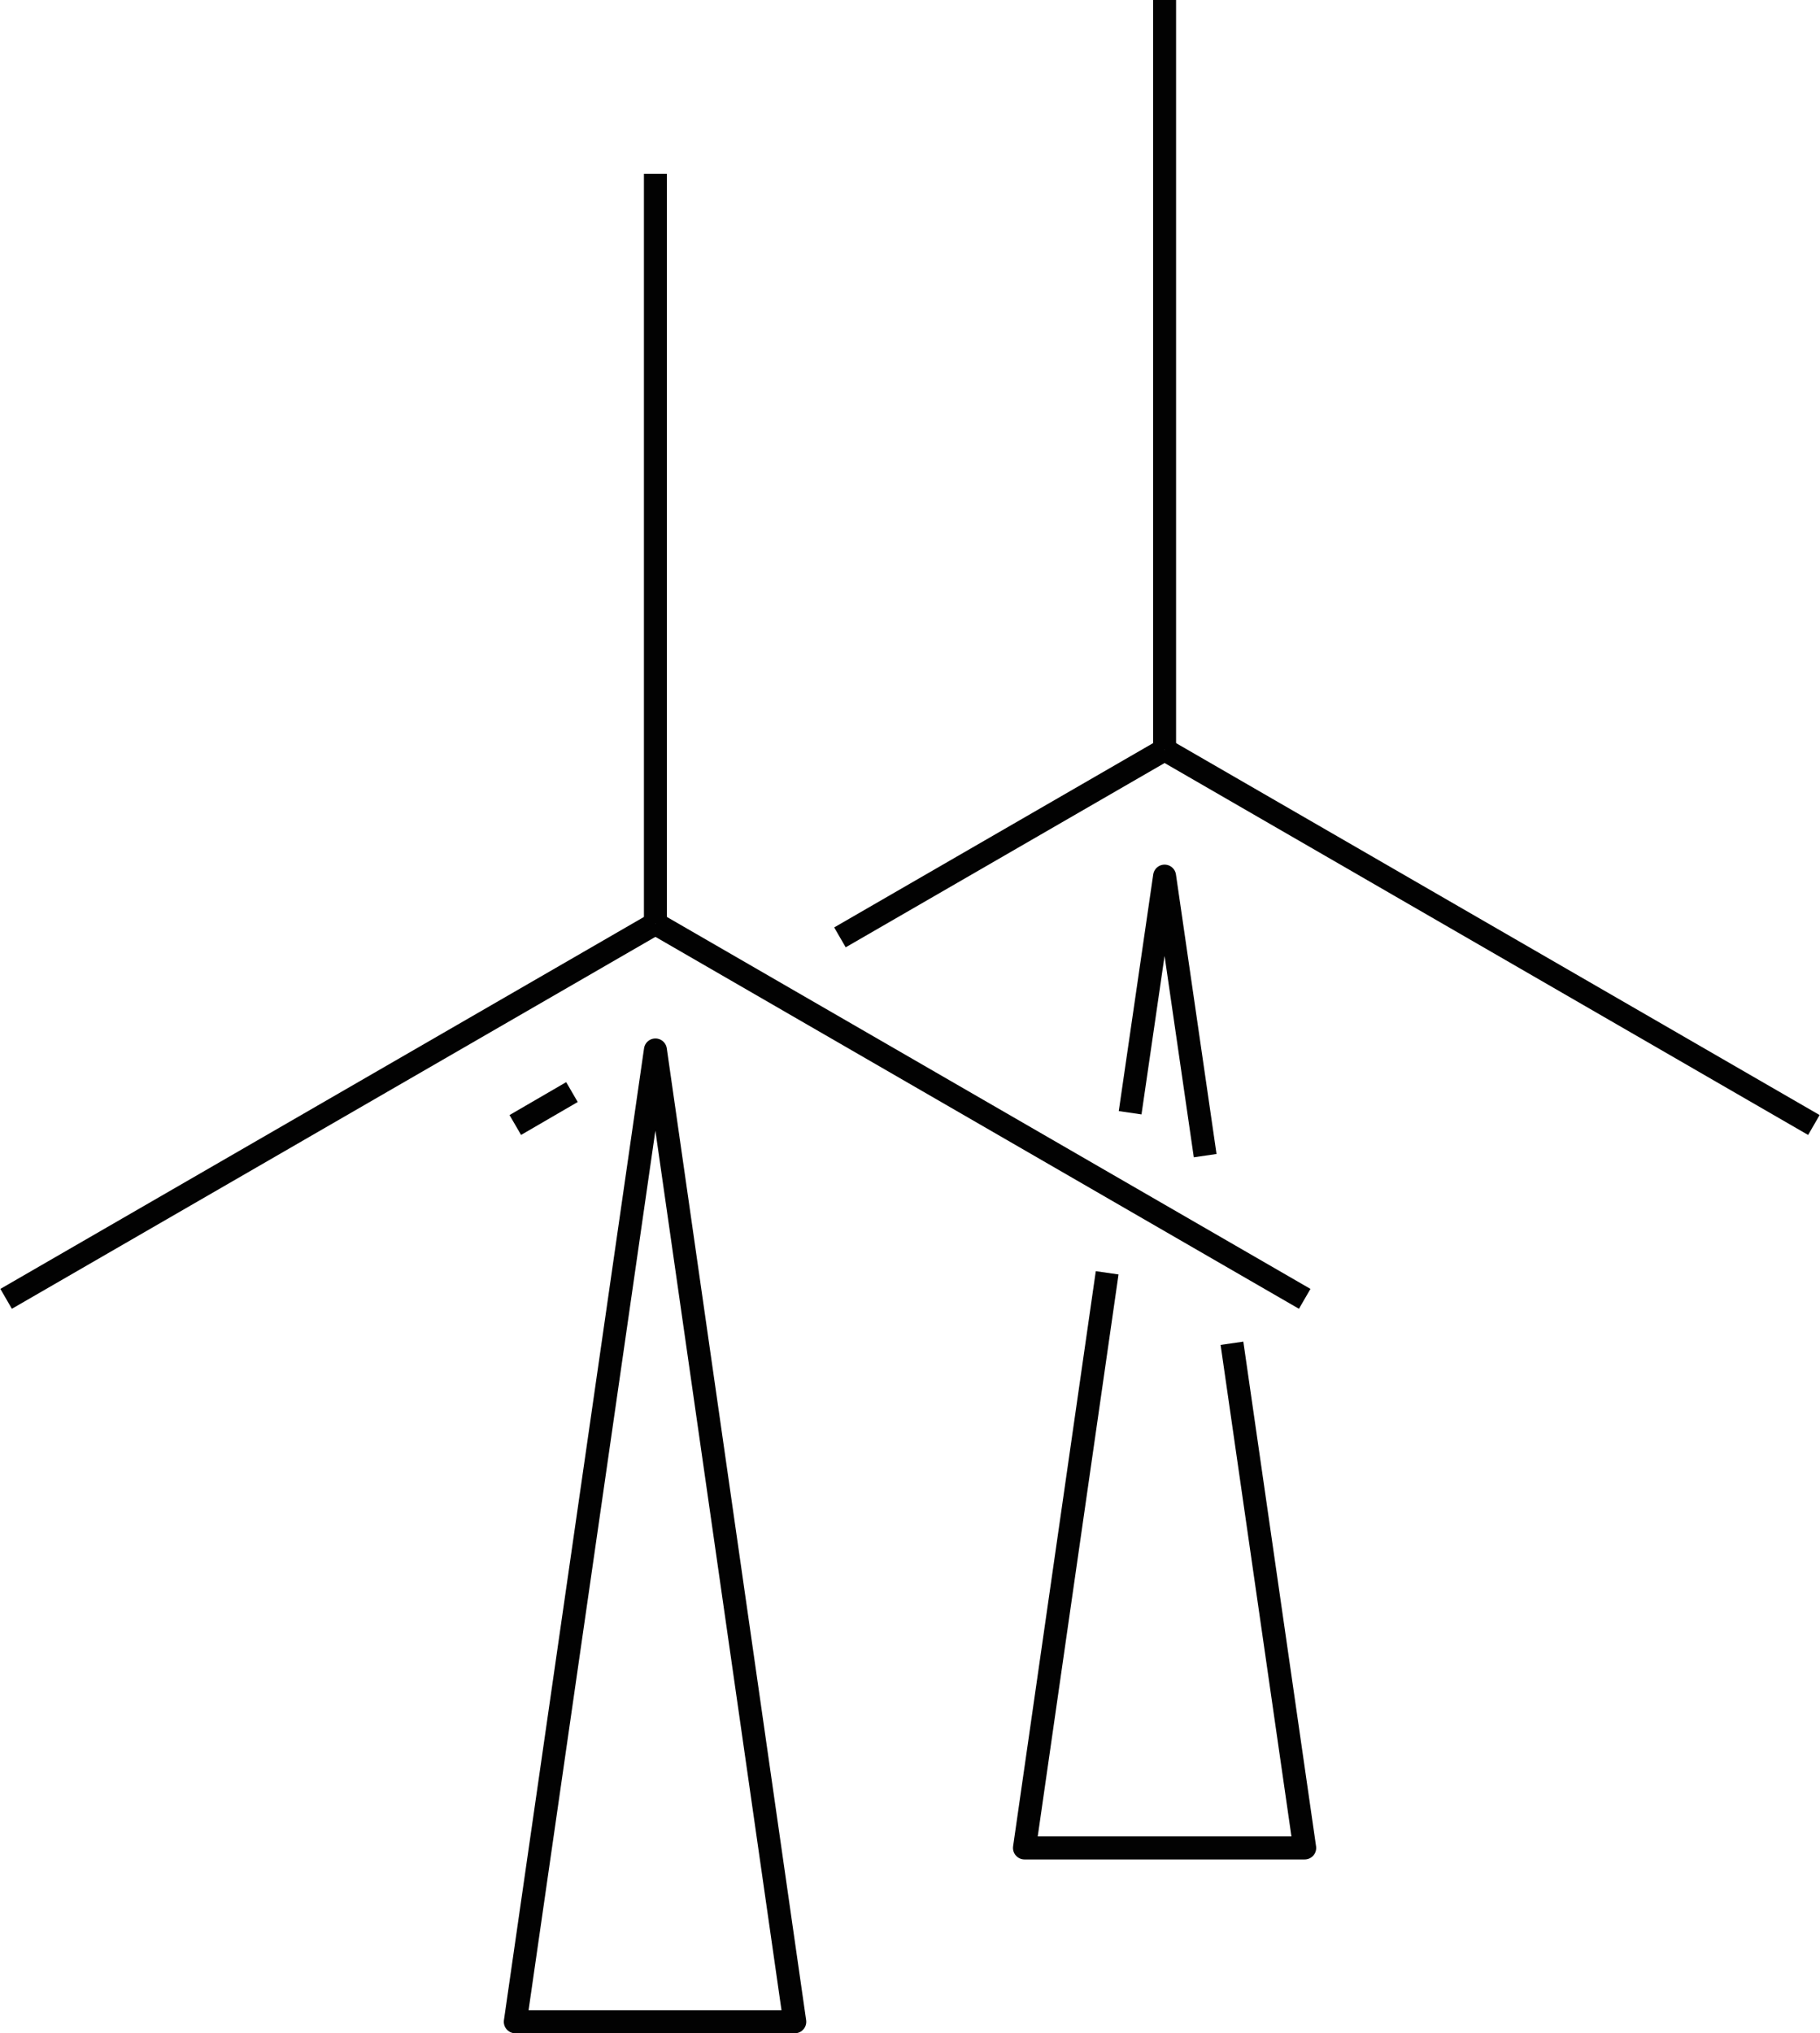 <?xml version="1.0" encoding="utf-8"?>
<!-- Generator: Adobe Illustrator 24.1.2, SVG Export Plug-In . SVG Version: 6.00 Build 0)  -->
<svg version="1.1" baseProfile="tiny" id="Layer_1" xmlns="http://www.w3.org/2000/svg" xmlns:xlink="http://www.w3.org/1999/xlink"
	 x="0px" y="0px" viewBox="0 0 237.7 265.5" overflow="visible" xml:space="preserve">
<g>
	<g>
		<g>
			<line fill="none" stroke="#020202" stroke-width="3" stroke-miterlimit="10" x1="85.6" y1="22.7" x2="85.6" y2="120.6"/>
			<line fill="none" stroke="#020202" stroke-width="3" stroke-miterlimit="10" x1="0.8" y1="169.6" x2="85.6" y2="120.6"/>
			<line fill="none" stroke="#020202" stroke-width="3" stroke-miterlimit="10" x1="170.4" y1="169.6" x2="85.6" y2="120.6"/>
		</g>
		<polygon fill="none" stroke="#020202" stroke-width="3" stroke-linejoin="round" stroke-miterlimit="10" points="85.6,137.1 
			67.3,264 103.8,264 		"/>
	</g>
	<g>
		<g>
			<line fill="none" stroke="#020202" stroke-width="3" stroke-miterlimit="10" x1="152.1" y1="0" x2="152.1" y2="97.9"/>
			<line fill="none" stroke="#020202" stroke-width="3" stroke-miterlimit="10" x1="109.7" y1="122.4" x2="152.1" y2="97.9"/>
			<line fill="none" stroke="#020202" stroke-width="3" stroke-miterlimit="10" x1="67.3" y1="146.9" x2="74.7" y2="142.6"/>
			<line fill="none" stroke="#020202" stroke-width="3" stroke-miterlimit="10" x1="236.9" y1="146.9" x2="152.1" y2="97.9"/>
		</g>
		<polyline fill="none" stroke="#020202" stroke-width="3" stroke-linejoin="round" stroke-miterlimit="10" points="157.4,150.9 
			152.1,114.4 147.6,145.3 		"/>
		<polyline fill="none" stroke="#020202" stroke-width="3" stroke-linejoin="round" stroke-miterlimit="10" points="144.6,166.2 
			133.8,241.3 170.4,241.3 160.9,175.4 		"/>
	</g>
</g>
</svg>
